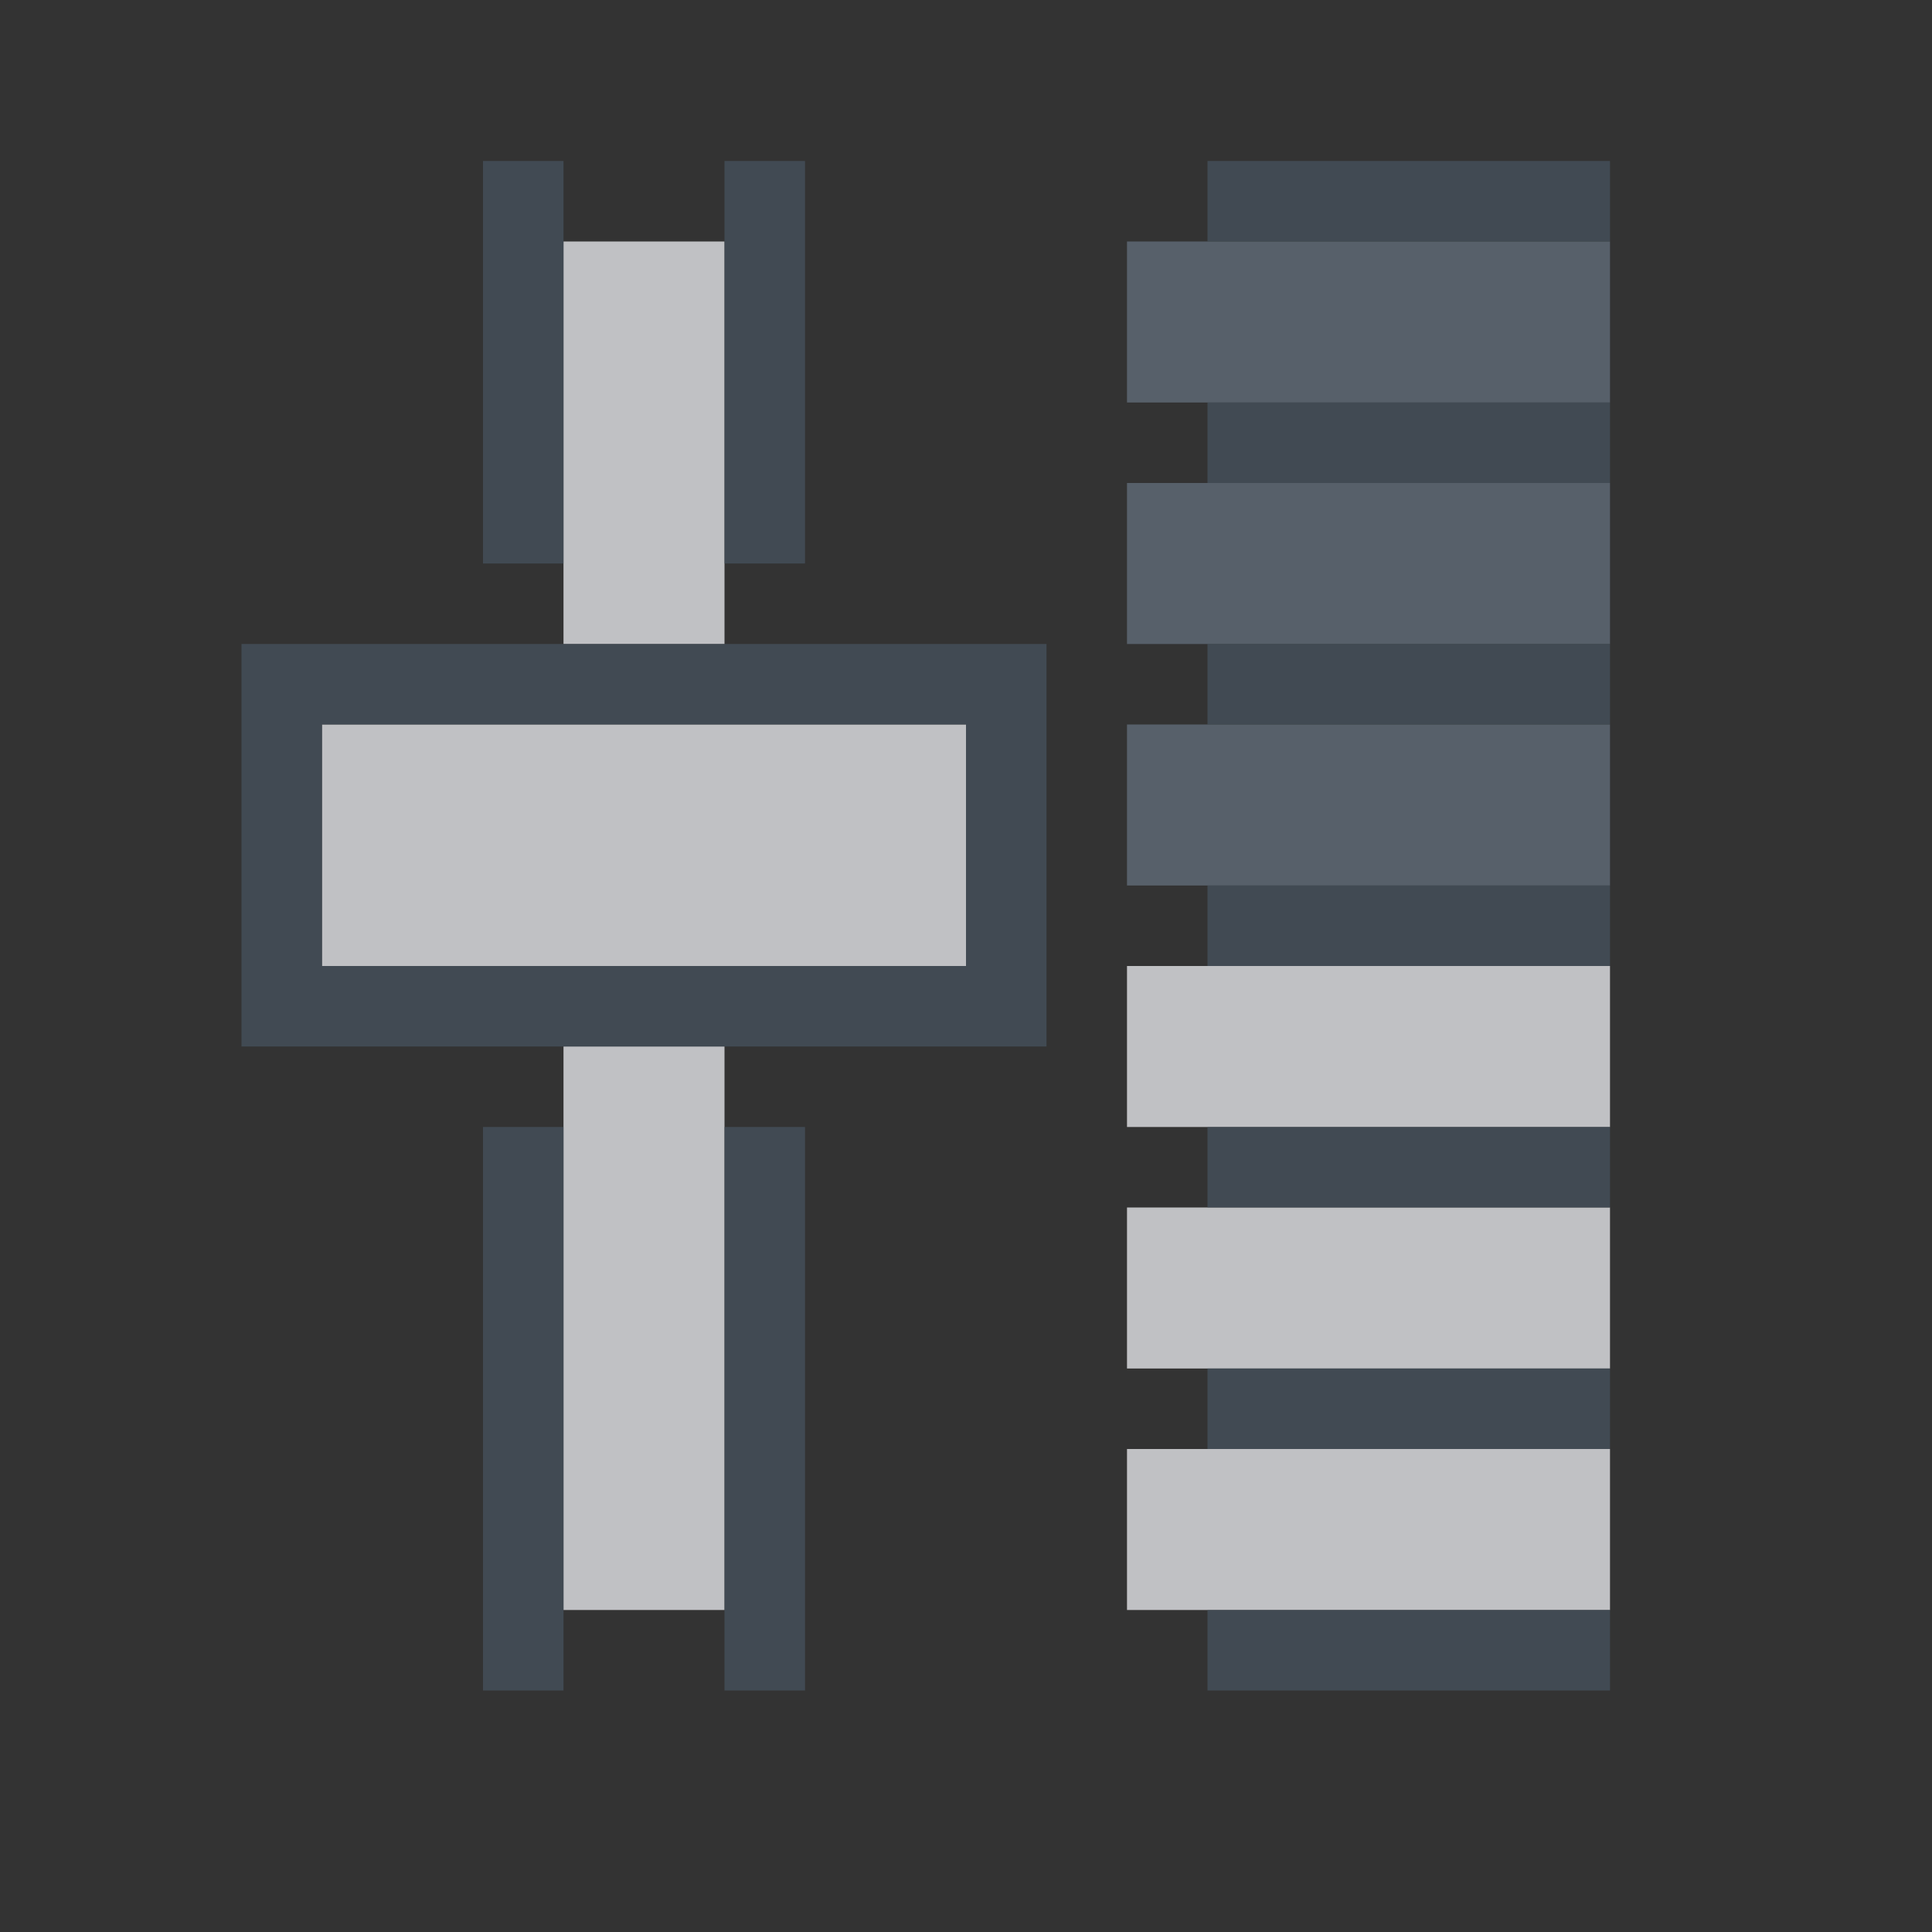 <?xml version="1.0" encoding="UTF-8" standalone="no"?>
<!-- Created with Inkscape (http://www.inkscape.org/) -->

<svg
   xmlns:dc="http://purl.org/dc/elements/1.1/"
   xmlns:cc="http://creativecommons.org/ns#"
   xmlns:rdf="http://www.w3.org/1999/02/22-rdf-syntax-ns#"
   xmlns:svg="http://www.w3.org/2000/svg"
   xmlns="http://www.w3.org/2000/svg"
   xmlns:sodipodi="http://sodipodi.sourceforge.net/DTD/sodipodi-0.dtd"
   xmlns:inkscape="http://www.inkscape.org/namespaces/inkscape"
   width="24"
   height="24"
   id="svg13094"
   version="1.1"
   inkscape:version="0.48.3.1 r9886"
   sodipodi:docname="mixer-master.svg">
  <rect width="100%" height="100%" fill="#333333" stroke="none"/>
  <sodipodi:namedview
     id="base"
     pagecolor="#ffffff"
     bordercolor="#666666"
     borderopacity="1.0"
     inkscape:pageopacity="0.0"
     inkscape:pageshadow="2"
     inkscape:zoom="32"
     inkscape:cx="11.105648"
     inkscape:cy="11.630777"
     inkscape:document-units="px"
     inkscape:current-layer="layer1"
     showgrid="true"
     inkscape:snap-bbox="true"
     inkscape:bbox-paths="true"
     inkscape:bbox-nodes="true"
     inkscape:snap-bbox-edge-midpoints="true"
     inkscape:snap-bbox-midpoints="true"
     inkscape:object-paths="true"
     inkscape:snap-intersection-paths="true"
     inkscape:object-nodes="true"
     inkscape:snap-smooth-nodes="true"
     inkscape:snap-midpoints="true"
     inkscape:snap-object-midpoints="true"
     inkscape:snap-center="true"
     showguides="false"
     inkscape:guide-bbox="true"
     inkscape:window-width="1920"
     inkscape:window-height="1027"
     inkscape:window-x="-10"
     inkscape:window-y="31"
     inkscape:window-maximized="1"
     inkscape:snap-global="true"
     fit-margin-top="0"
     fit-margin-left="0"
     fit-margin-right="0"
     fit-margin-bottom="0"
     showborder="true"
     inkscape:showpageshadow="false">
    <sodipodi:guide
       orientation="0,1"
       position="-25,930.613"
       id="guide4700" />
    <sodipodi:guide
       orientation="0,1"
       position="576.719,328.894"
       id="guide4702" />
    <sodipodi:guide
       orientation="1,0"
       position="576.719,489.704"
       id="guide4706" />
    <sodipodi:guide
       orientation="1,0"
       position="55,930.613"
       id="guide4708" />
    <sodipodi:guide
       orientation="0,1"
       position="-25,850.613"
       id="guide4710" />
    <sodipodi:guide
       orientation="0,1"
       position="536.719,408.894"
       id="guide4712" />
    <sodipodi:guide
       orientation="1,0"
       position="496.719,408.894"
       id="guide4714" />
    <inkscape:grid
       type="xygrid"
       id="grid3216"
       empspacing="5"
       visible="true"
       enabled="true"
       snapvisiblegridlinesonly="true"
       originx="-25px"
       originy="-219px" />
    <sodipodi:guide
       orientation="-0.707,0.707"
       position="4,-246"
       id="guide3847" />
    <sodipodi:guide
       orientation="0.707,0.707"
       position="5,-245"
       id="guide3849" />
    <sodipodi:guide
       orientation="-0.707,0.707"
       position="7,-212"
       id="guide3851" />
  </sodipodi:namedview>
  <defs
     id="defs13096" />
  <g
     transform="translate(9379.308,-4835.199)"
     id="layer1"
     inkscape:groupmode="layer"
     inkscape:label="Camada 1">
    <path
       style="fill:#EDEFF3;fill-opacity:0.758;fill-rule:nonzero;stroke:none"
       d="M 7 3 L 7 8 L 9 8 L 9 3 L 7 3 z M 4 9 L 4 12 L 12 12 L 12 9 L 4 9 z M 14 12 L 14 14 L 20 14 L 20 12 L 14 12 z M 7 13 L 7 20 L 9 20 L 9 13 L 7 13 z M 14 15 L 14 17 L 20 17 L 20 15 L 14 15 z M 14 18 L 14 20 L 20 20 L 20 18 L 14 18 z "
       transform="translate(-9379.308,4835.199)"
       id="path3005" />
    <path
       style="fill:#748598;fill-opacity:0.55;fill-rule:nonzero;stroke:none;color:#000000;stroke-width:1;marker:none;visibility:visible;display:inline;overflow:visible;enable-background:accumulate"
       d="M 14 3 L 14 5 L 20 5 L 20 3 L 14 3 z M 14 6 L 14 8 L 20 8 L 20 6 L 14 6 z M 14 9 L 14 11 L 20 11 L 20 9 L 14 9 z "
       transform="translate(-9379.308,4835.199)"
       id="path3011" />
    <path
       style="color:#000000;fill:#485462;fill-opacity:0.7;fill-rule:nonzero;stroke:none;stroke-width:2;marker:none;visibility:visible;display:inline;overflow:visible;enable-background:accumulate"
       d="M 6,2 6,7 7,7 7,2 z m 3,0 0,5 1,0 0,-5 z m 6,0 0,1 5,0 0,-1 z m 0,3 0,1 5,0 0,-1 z m -12,3 0,1 0,3 0,1 10,0 0,-1 0,-3 0,-1 -1,0 z m 12,0 0,1 5,0 0,-1 z m -11,1 8,0 0,3 -8,0 z m 11,2 0,1 5,0 0,-1 z m -9,3 0,7 1,0 0,-7 z m 3,0 0,7 1,0 0,-7 z m 6,0 0,1 5,0 0,-1 z m 0,3 0,1 5,0 0,-1 z m 0,3 0,1 5,0 0,-1 z"
       transform="translate(-9379.308,4835.199)"
       id="rect3007"
       inkscape:connector-curvature="0"
       sodipodi:nodetypes="cccccccccccccccccccccccccccccccccccccccccccccccccccccccccccccccccccccc" />
  </g>
</svg>
